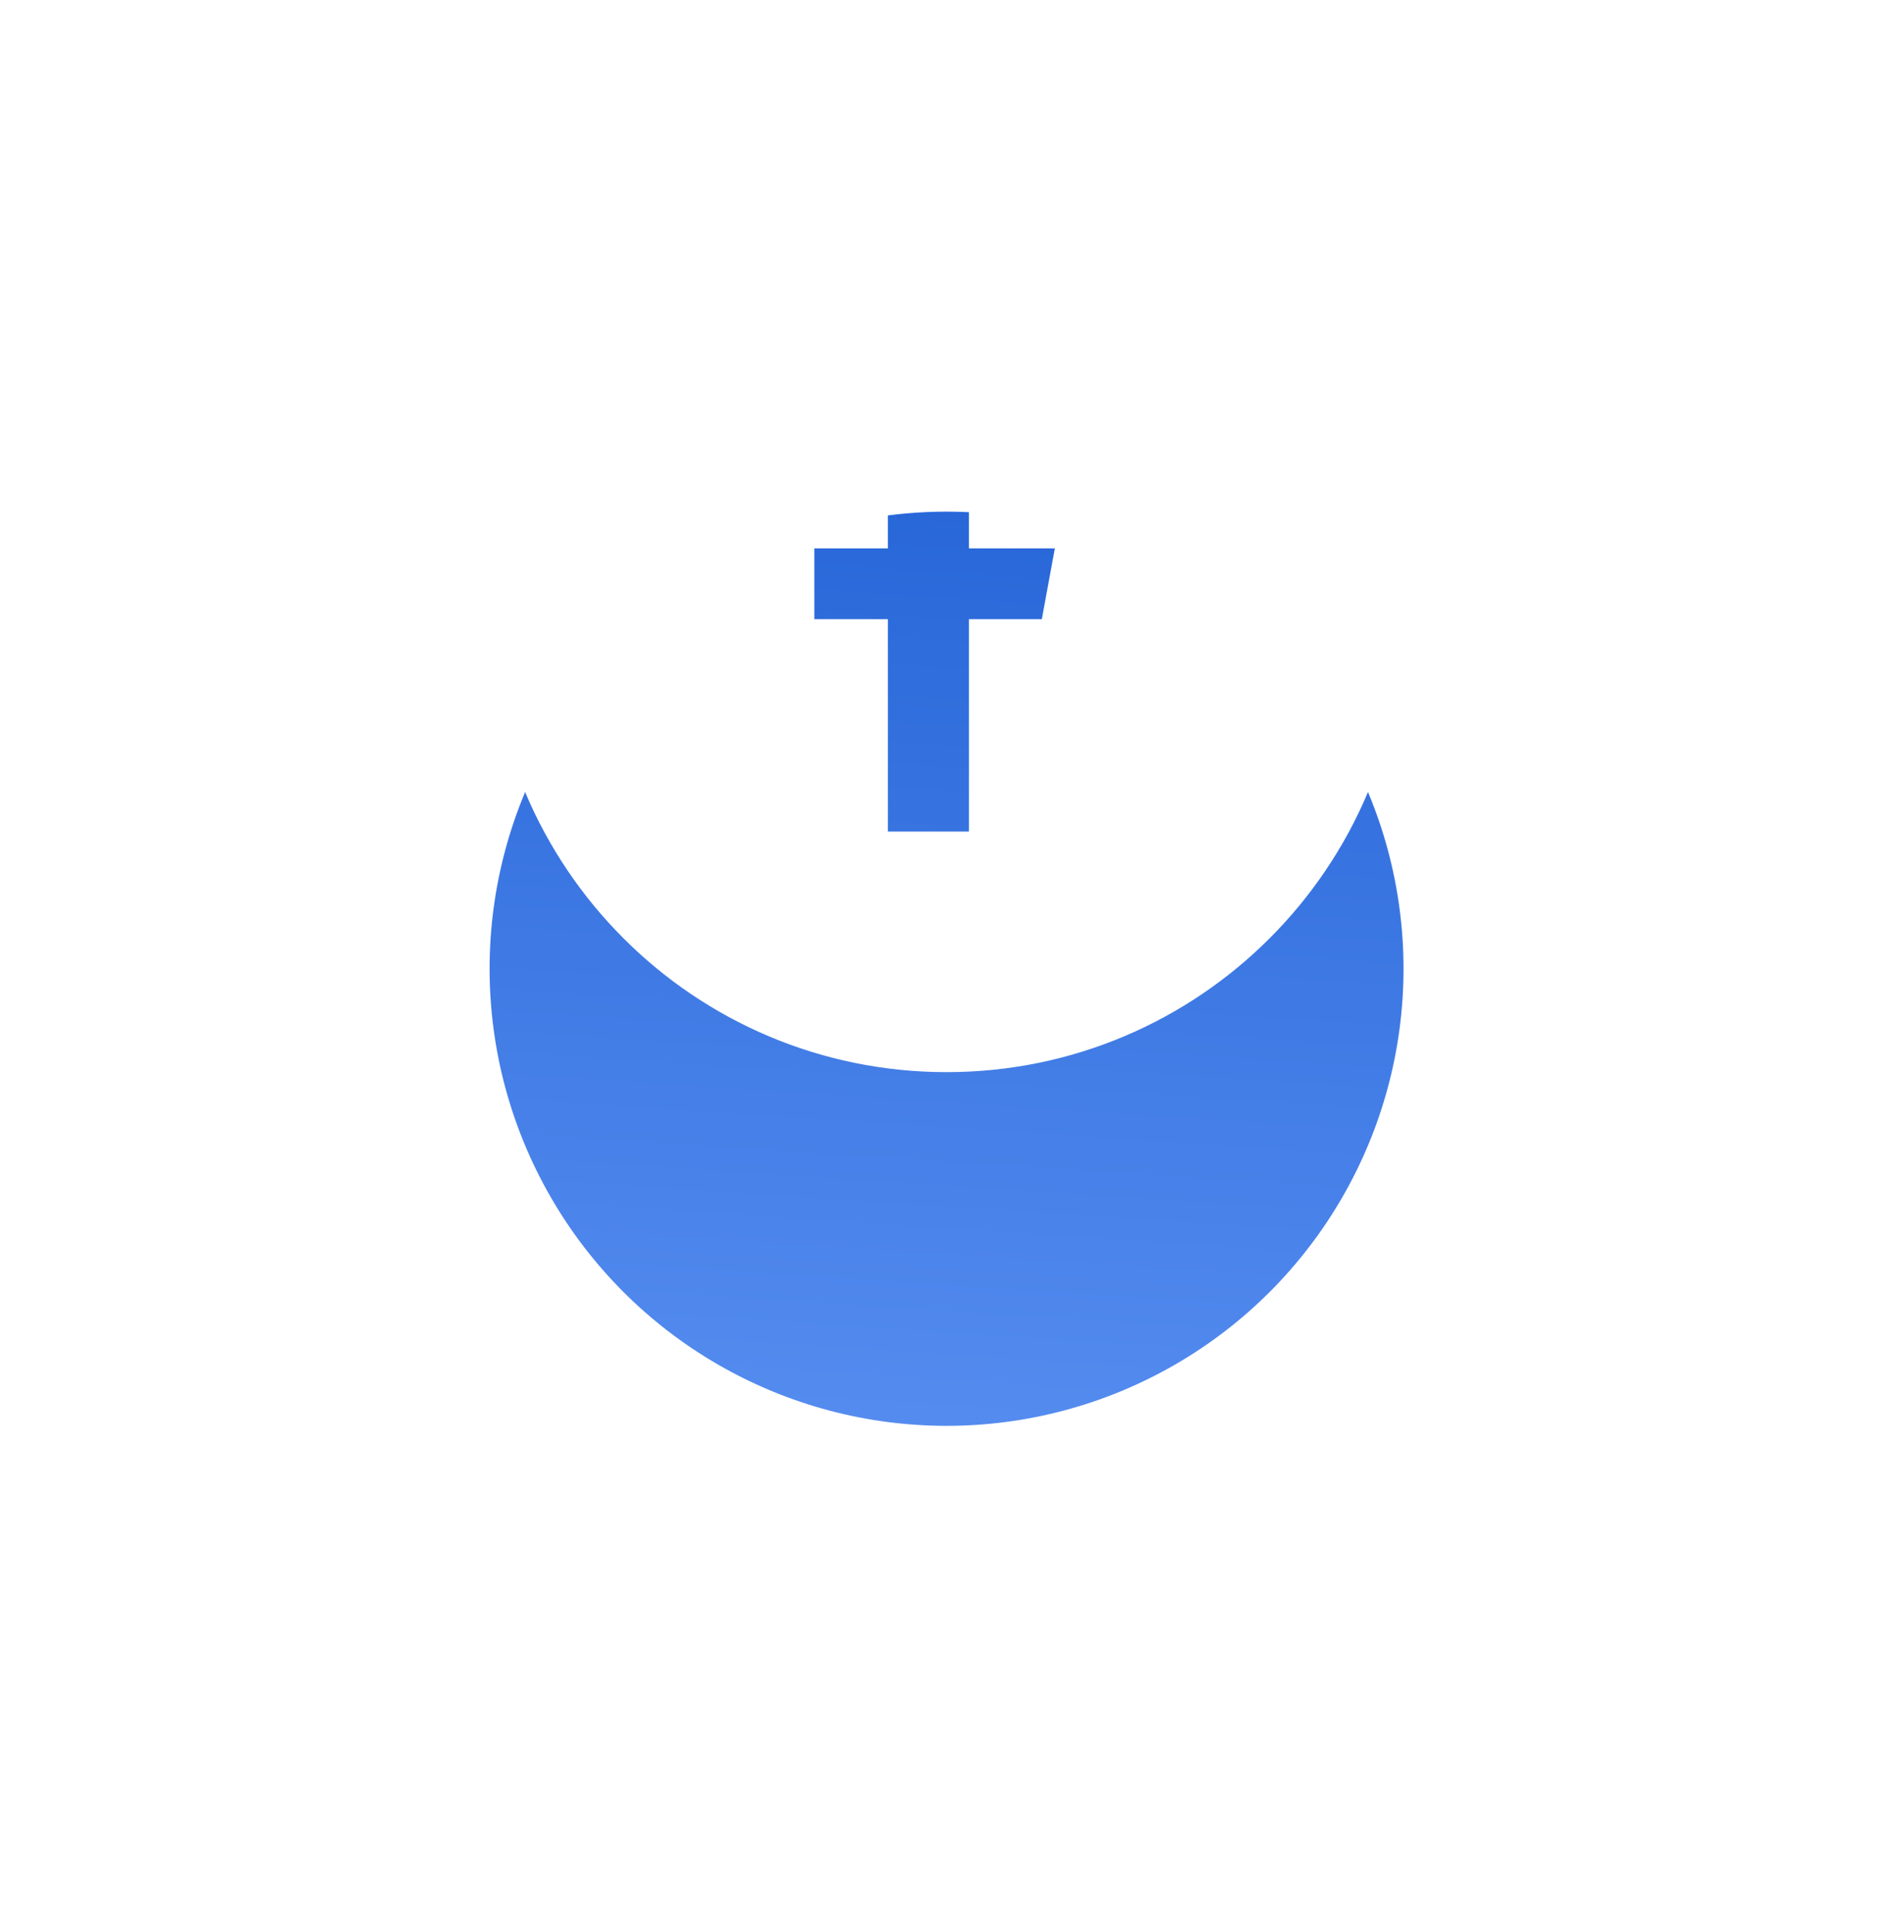 <svg width="70" height="71" viewBox="0 0 70 71" fill="none" xmlns="http://www.w3.org/2000/svg">
<g filter="url(#filter0_d_1_1563)">
<circle cx="34.8" cy="22.605" r="16.8" fill="url(#paint0_linear_1_1563)"/>
</g>
<path d="M34.8 5.805C25.521 5.805 18 13.327 18 22.605C18 31.884 25.521 39.405 34.8 39.405C44.078 39.405 51.6 31.884 51.6 22.605C51.6 13.327 44.078 5.805 34.8 5.805ZM38.779 17.415H36.254C35.955 17.415 35.623 17.808 35.623 18.332V20.155H38.781L38.303 22.756H35.623V30.562H32.642V22.756H29.939V20.155H32.642V18.626C32.642 16.431 34.165 14.648 36.254 14.648H38.779V17.415Z" fill="white"/>
<defs>
<filter id="filter0_d_1_1563" x="0" y="0.805" width="69.6" height="69.6" filterUnits="userSpaceOnUse" color-interpolation-filters="sRGB">
<feFlood flood-opacity="0" result="BackgroundImageFix"/>
<feColorMatrix in="SourceAlpha" type="matrix" values="0 0 0 0 0 0 0 0 0 0 0 0 0 0 0 0 0 0 127 0" result="hardAlpha"/>
<feOffset dy="13"/>
<feGaussianBlur stdDeviation="9"/>
<feColorMatrix type="matrix" values="0 0 0 0 0.066 0 0 0 0 0.073 0 0 0 0 0.138 0 0 0 0.08 0"/>
<feBlend mode="normal" in2="BackgroundImageFix" result="effect1_dropShadow_1_1563"/>
<feBlend mode="normal" in="SourceGraphic" in2="effect1_dropShadow_1_1563" result="shape"/>
</filter>
<linearGradient id="paint0_linear_1_1563" x1="36.537" y1="0.281" x2="33.597" y2="45.497" gradientUnits="userSpaceOnUse">
<stop stop-color="#2161D5"/>
<stop offset="1" stop-color="#5C92F3"/>
</linearGradient>
</defs>
</svg>
